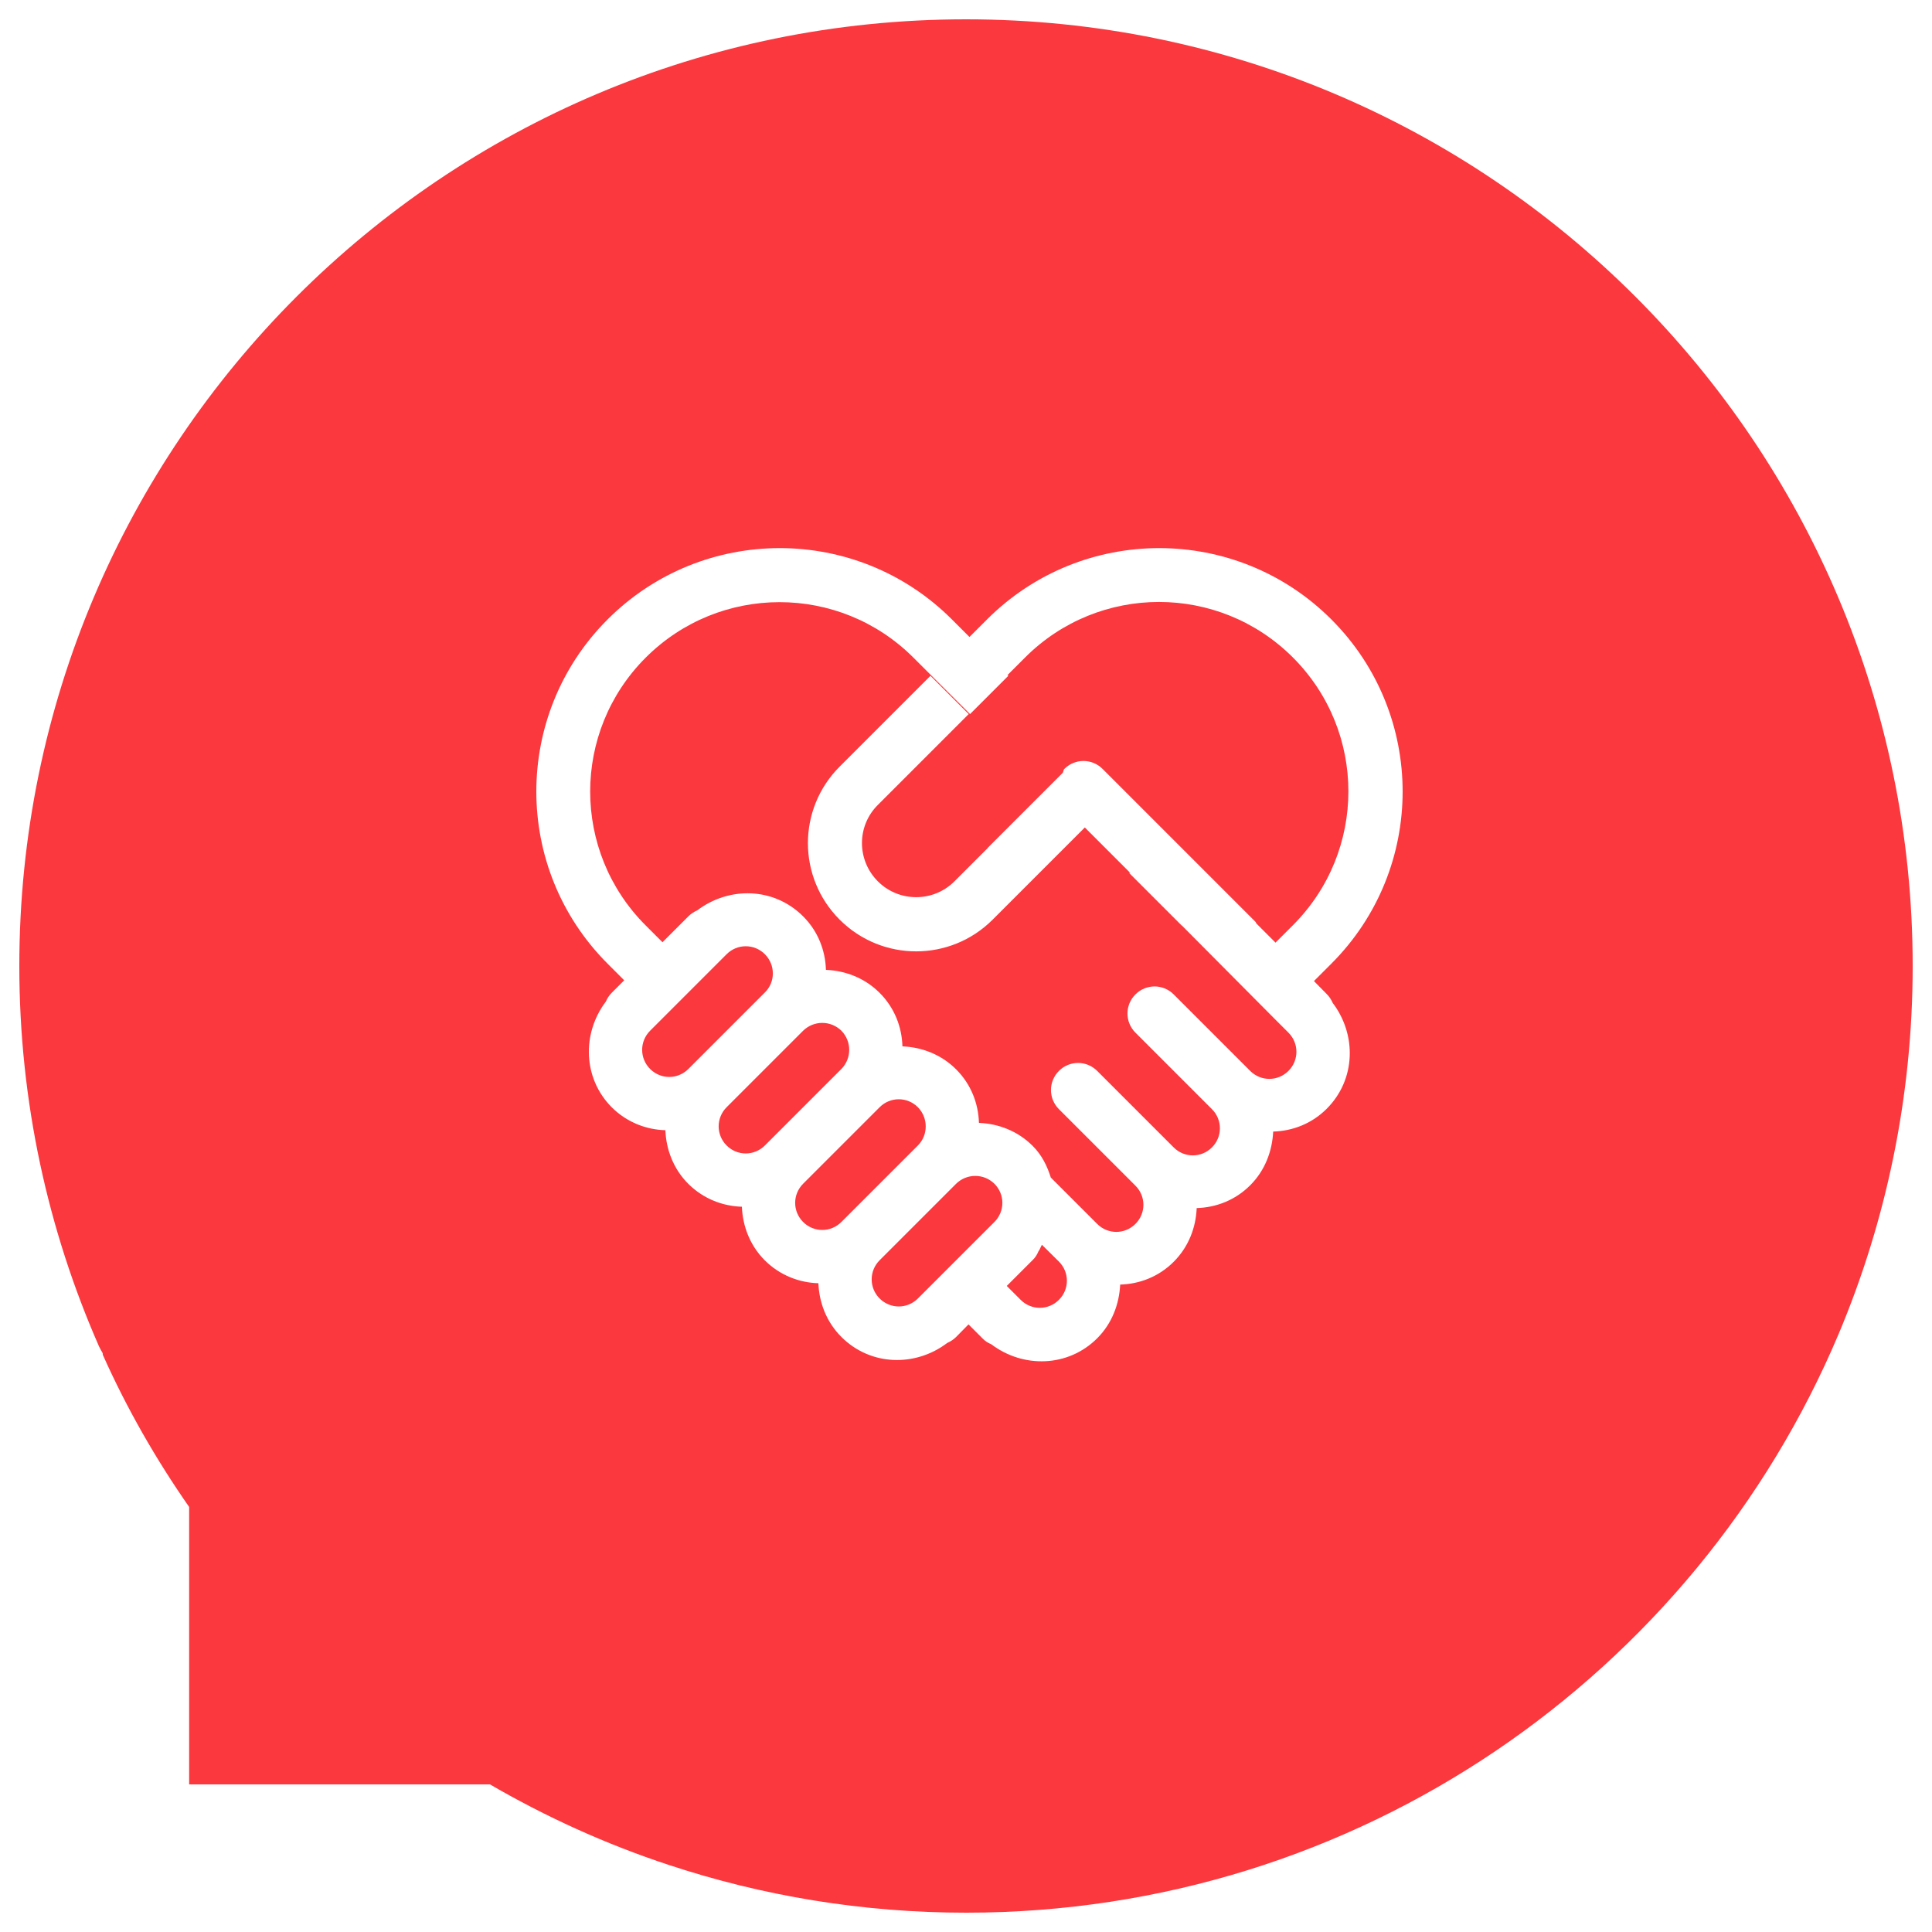 <?xml version="1.0" encoding="utf-8"?>
<!DOCTYPE svg PUBLIC "-//W3C//DTD SVG 1.1//EN" "http://www.w3.org/Graphics/SVG/1.1/DTD/svg11.dtd">
<svg version="1.1" xmlns="http://www.w3.org/2000/svg" xmlns:xlink="http://www.w3.org/1999/xlink" x="0px" y="0px" viewBox="0 0 1000 1000" enable-background="new 0 0 1000 1000" xml:space="preserve">
<g><path fill="#fa383e" d="M494.9,612.7l-39.6,39.6c-5.5,5.5-5.5,14.3,0,19.8c5.5,5.5,14.3,5.5,19.8,0l39.6-39.6c5.5-5.5,5.5-14.3,0-19.8C509.2,607.3,500.4,607.3,494.9,612.7z M475.1,573.1c-5.5-5.5-14.3-5.5-19.8,0l-39.6,39.6c-5.5,5.5-5.5,14.3,0,19.8c5.5,5.5,14.3,5.5,19.8,0l39.6-39.6C480.5,587.5,480.5,578.6,475.1,573.1z M435.5,533.5c-5.5-5.4-14.3-5.4-19.8,0l-39.6,39.6c-5.5,5.5-5.5,14.3,0,19.8c5.5,5.5,14.3,5.5,19.8,0l39.6-39.6C440.9,547.8,440.9,539,435.5,533.5z M395.9,493.9c-5.5-5.5-14.3-5.5-19.8,0l-39.6,39.6c-5.5,5.5-5.5,14.3,0,19.8c5.5,5.5,14.3,5.5,19.8,0l39.6-39.6C401.4,508.3,401.4,499.4,395.9,493.9z M500,10C229.4,10,10,229.4,10,500c0,70.1,14.8,136.7,41.3,197c0.6,1.2,1.2,2.3,1.9,3.5v0.7C65.6,729,80.7,755.3,97.9,780v143.6h155.7c29.1,16.9,60.1,31,92.6,41.7c48.4,16,100.1,24.7,153.9,24.7c203.1,0,377.3-123.5,451.6-299.6C976.3,631.9,990,567.5,990,500C990,229.4,770.6,10,500,10z M686.7,514.5c1.4,1.4,2.4,3,3.1,4.6c12.5,16.5,12,39.7-3.1,54.8c-7.7,7.7-17.6,11.5-27.7,11.8c-0.5,10.1-4.2,20.1-11.9,27.8c-7.7,7.7-17.6,11.5-27.7,11.8c-0.4,10.1-4.2,20.1-11.9,27.8c-7.7,7.7-17.6,11.5-27.7,11.8c-0.5,10.1-4.2,20.1-11.9,27.8c-15,15-38.3,15.6-54.8,3.1c-1.7-0.7-3.3-1.7-4.6-3.1l-7.2-7.2l-6.4,6.5c-1.4,1.4-3,2.4-4.6,3.1c-16.5,12.5-39.7,12-54.8-3.1c-7.7-7.7-11.5-17.7-11.9-27.8c-10-0.3-19.9-4.1-27.7-11.8c-7.7-7.7-11.5-17.7-11.9-27.8c-10-0.3-19.9-4.1-27.7-11.8c-7.7-7.7-11.5-17.7-11.9-27.8c-10-0.3-19.9-4.1-27.7-11.8c-15-15-15.6-38.3-3.1-54.8c0.7-1.7,1.7-3.2,3.1-4.6l6.4-6.4l-7.4-7.4l0,0l-1.2-1.2c-49.2-49.2-49.2-129,0-178.2c49.2-49.2,129-49.2,178.2,0l9.1,9.1l9.1-9.1c49.2-49.2,129-49.2,178.2,0c49.2,49.2,49.2,129,0,178.2l-9,9L686.7,514.5z M539.3,644.3c-0.7,1.1-1,2.4-1.8,3.4c-0.7,1.7-1.7,3.3-3.1,4.6l-13.3,13.3l7.2,7.2c5.5,5.5,14.3,5.5,19.8,0c5.5-5.5,5.5-14.3,0-19.8L539.3,644.3z M454.4,456.2c10.9,10.9,28.7,10.9,39.6,0l17.2-17.2c0,0,0-0.1,0-0.1l38.8-38.8c0.5-0.6,0.3-1.5,0.9-2.1c5.5-5.5,14.3-5.5,19.8,0l79.2,79.2c0.2,0.2,0.2,0.5,0.3,0.7l10,10l9-9c38.3-38.3,38.3-100.3,0-138.6l0,0c-38.3-38.3-100.3-38.3-138.6,0l-9.1,9.1l0.4,0.4l-19.8,19.8l-29.3-29.2c-38.3-38.3-100.3-38.3-138.6,0c-38.3,38.3-38.3,100.3,0,138.6l0.4,0.4h0l8.3,8.3l13.4-13.4c1.4-1.4,3-2.4,4.6-3.1c16.5-12.5,39.7-12,54.8,3.1c7.7,7.7,11.5,17.6,11.8,27.7c10.1,0.4,20.1,4.2,27.8,11.9c7.7,7.7,11.5,17.6,11.8,27.7c10.1,0.4,20.1,4.2,27.8,11.9c7.7,7.7,11.5,17.6,11.8,27.7c10.1,0.4,20.1,4.2,27.8,11.9c4.8,4.8,7.5,10.4,9.4,16.4l24,24c5.5,5.5,14.3,5.5,19.8,0c5.5-5.5,5.5-14.3,0-19.8l-39.6-39.6c-5.5-5.5-5.5-14.3,0-19.8c5.5-5.5,14.3-5.5,19.8,0l39.6,39.6c5.5,5.5,14.3,5.5,19.8,0c5.5-5.5,5.5-14.3,0-19.8l-39.6-39.6c-5.5-5.5-5.5-14.3,0-19.8c5.5-5.5,14.3-5.5,19.8,0l39.6,39.6c5.5,5.5,14.3,5.5,19.8,0c5.5-5.5,5.5-14.3,0-19.8l-6.7-6.7L611.7,479c0,0-0.1,0-0.1,0l-27.2-27.2h0.6l-23.5-23.5L538,451.8h0L513.8,476c-21.9,21.9-57.3,21.9-79.2,0c-21.9-21.9-21.9-57.3,0-79.2l47-47l19.8,19.8l-47,47C443.4,427.5,443.4,445.2,454.4,456.2z"/></g>
</svg>
